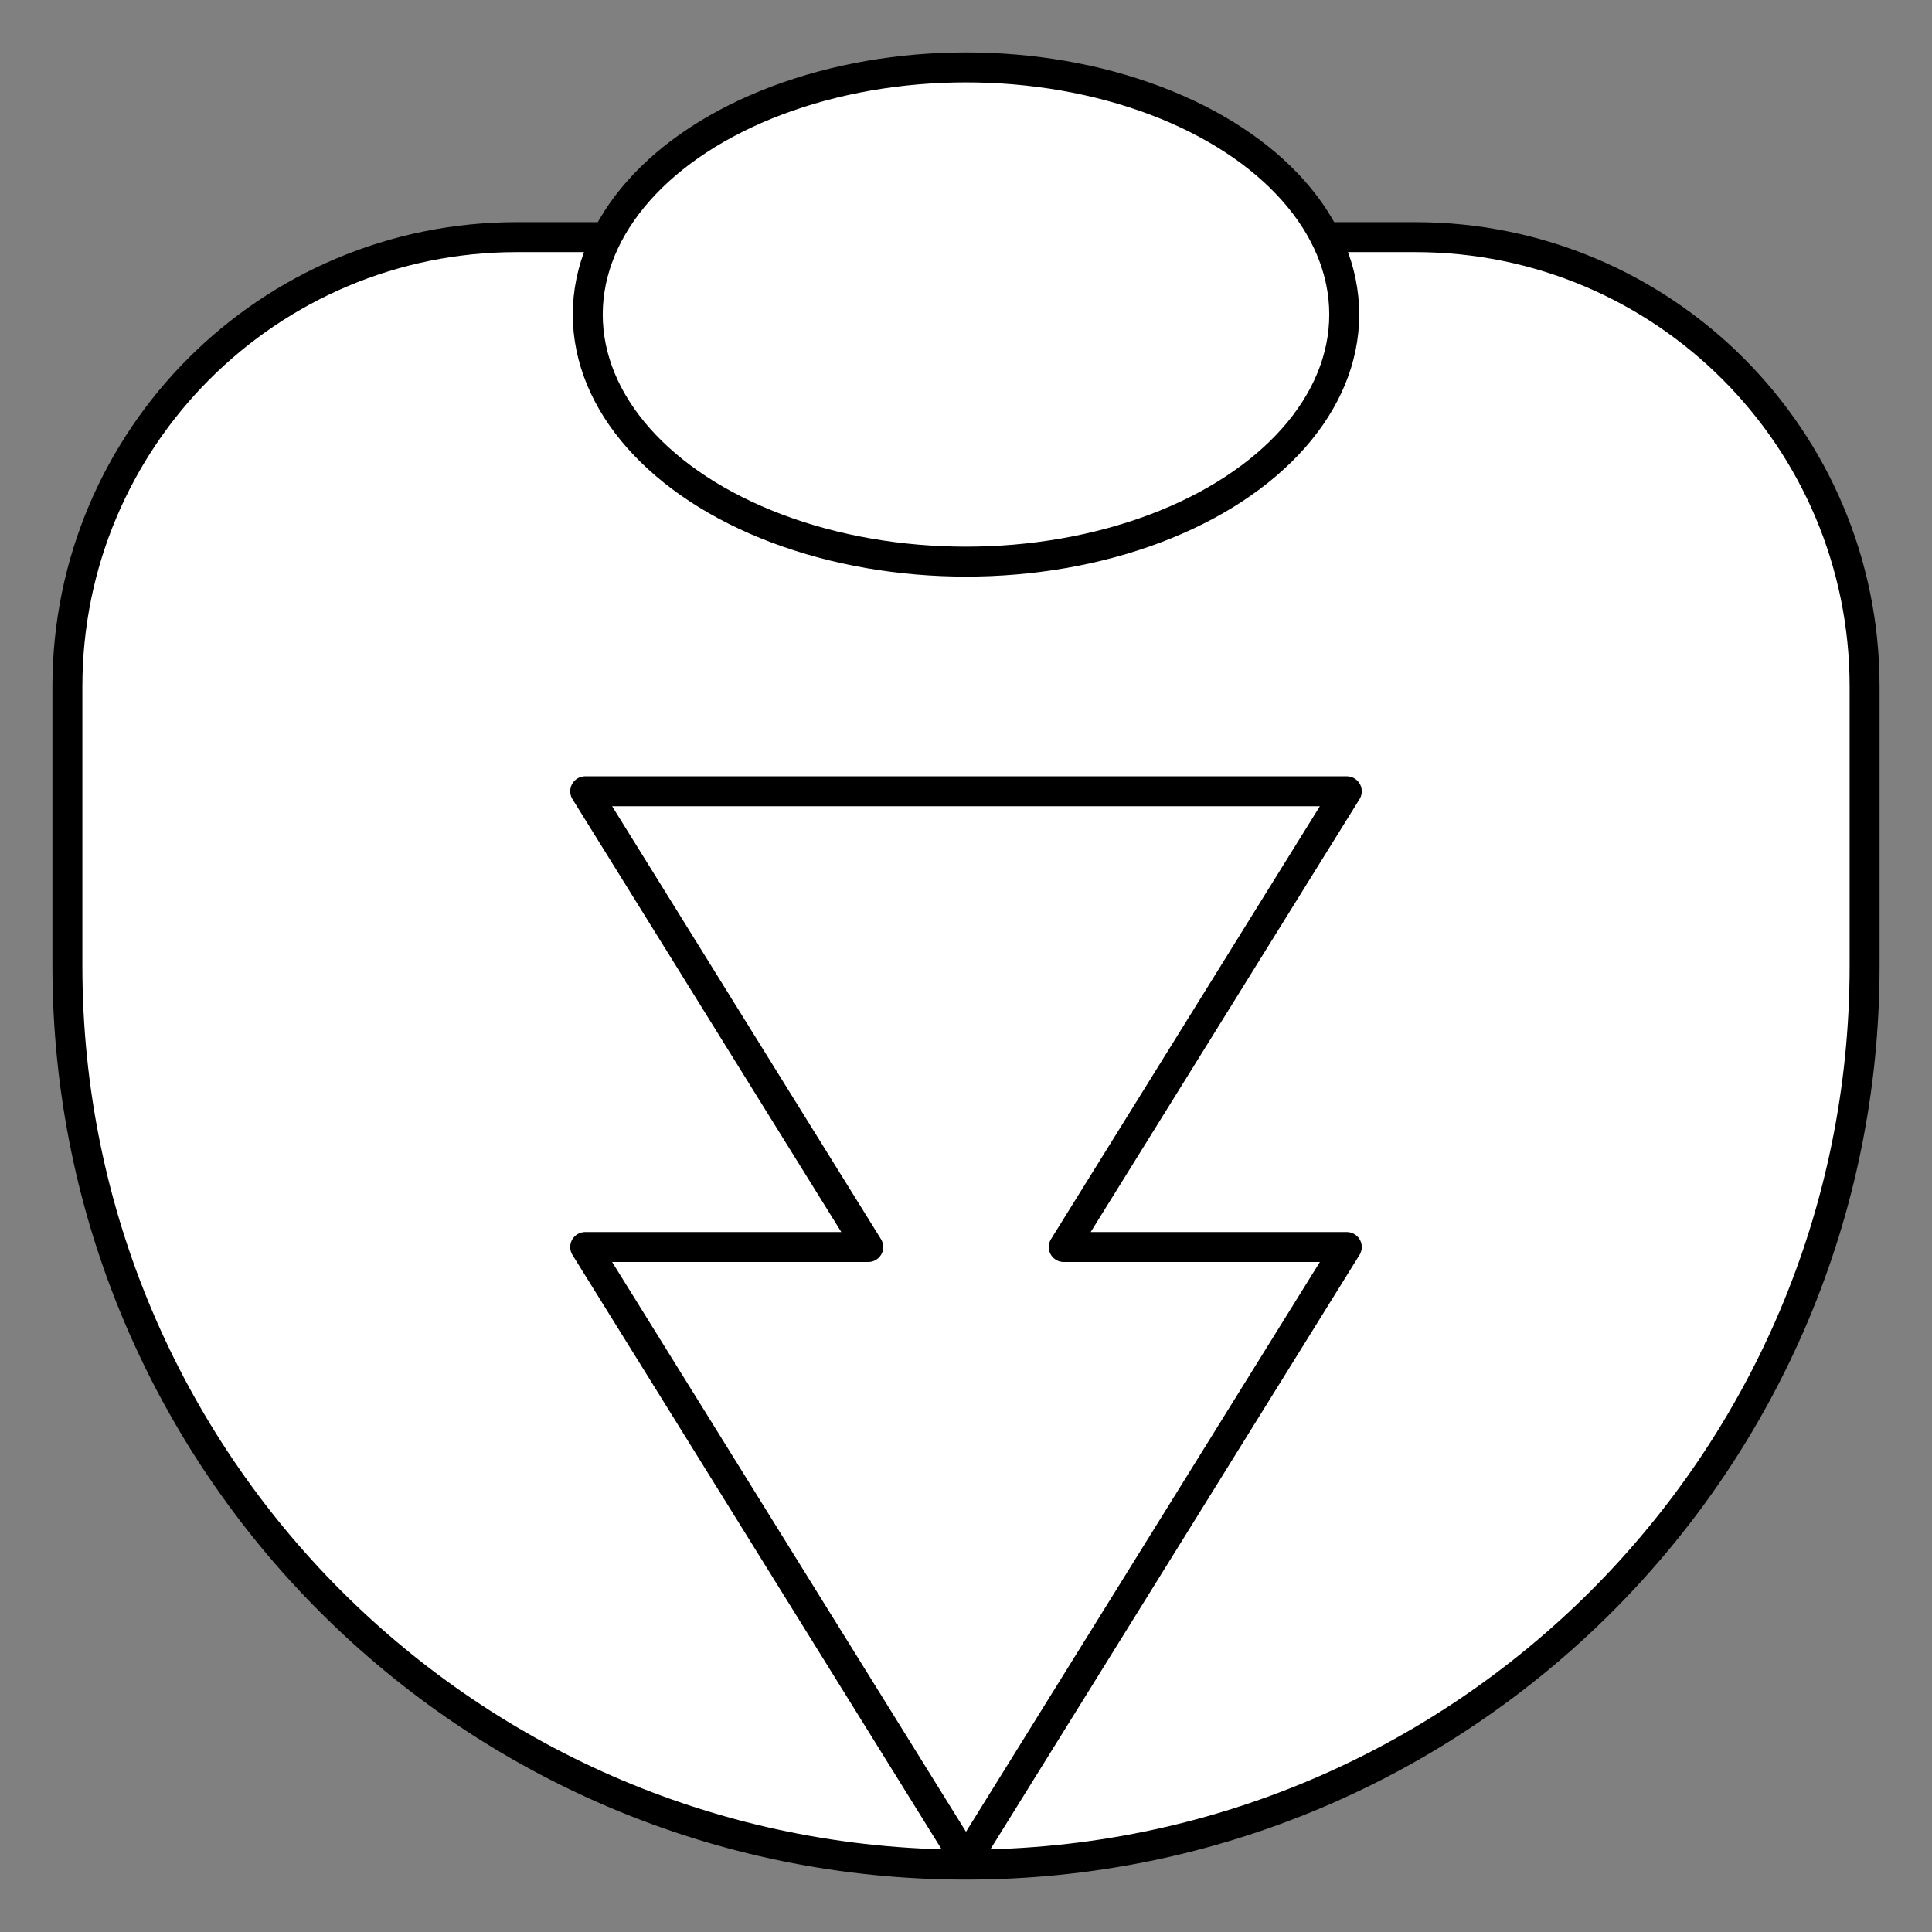 <svg xmlns="http://www.w3.org/2000/svg" viewBox="-2 -2 129 129" preserveAspectRatio="none"><rect x="-2" y="-2" width="129" height="129" style="fill:#808080;stroke:none;opacity:1;fill-opacity:1"/><g id="alawa" fill="#FFF" stroke="#000" stroke-miterlimit="10"><path d="M2.5 62.5V43.833c0-16.57 13.43-30 30-30h60c16.57 0 30 13.43 30 30V62.5c0 33.137-26.863 60-60 60s-60-26.863-60-60z" stroke-width="5"/><ellipse cx="62.5" cy="19" rx="25.255" ry="16.5" stroke-width="5"/><path stroke-width="4" stroke-linecap="round" stroke-linejoin="round" d="M75.213 71.304l12.713-20.47H37.074l12.713 20.47 6.186 9.96h-18.9l12.714 20.47 12.713 20.47 12.713-20.47 12.713-20.47h-18.9z"/></g><style>ellipse,polygon,polyline,rect,circle,line,path{stroke-width:2;vector-effect:non-scaling-stroke}</style></svg>